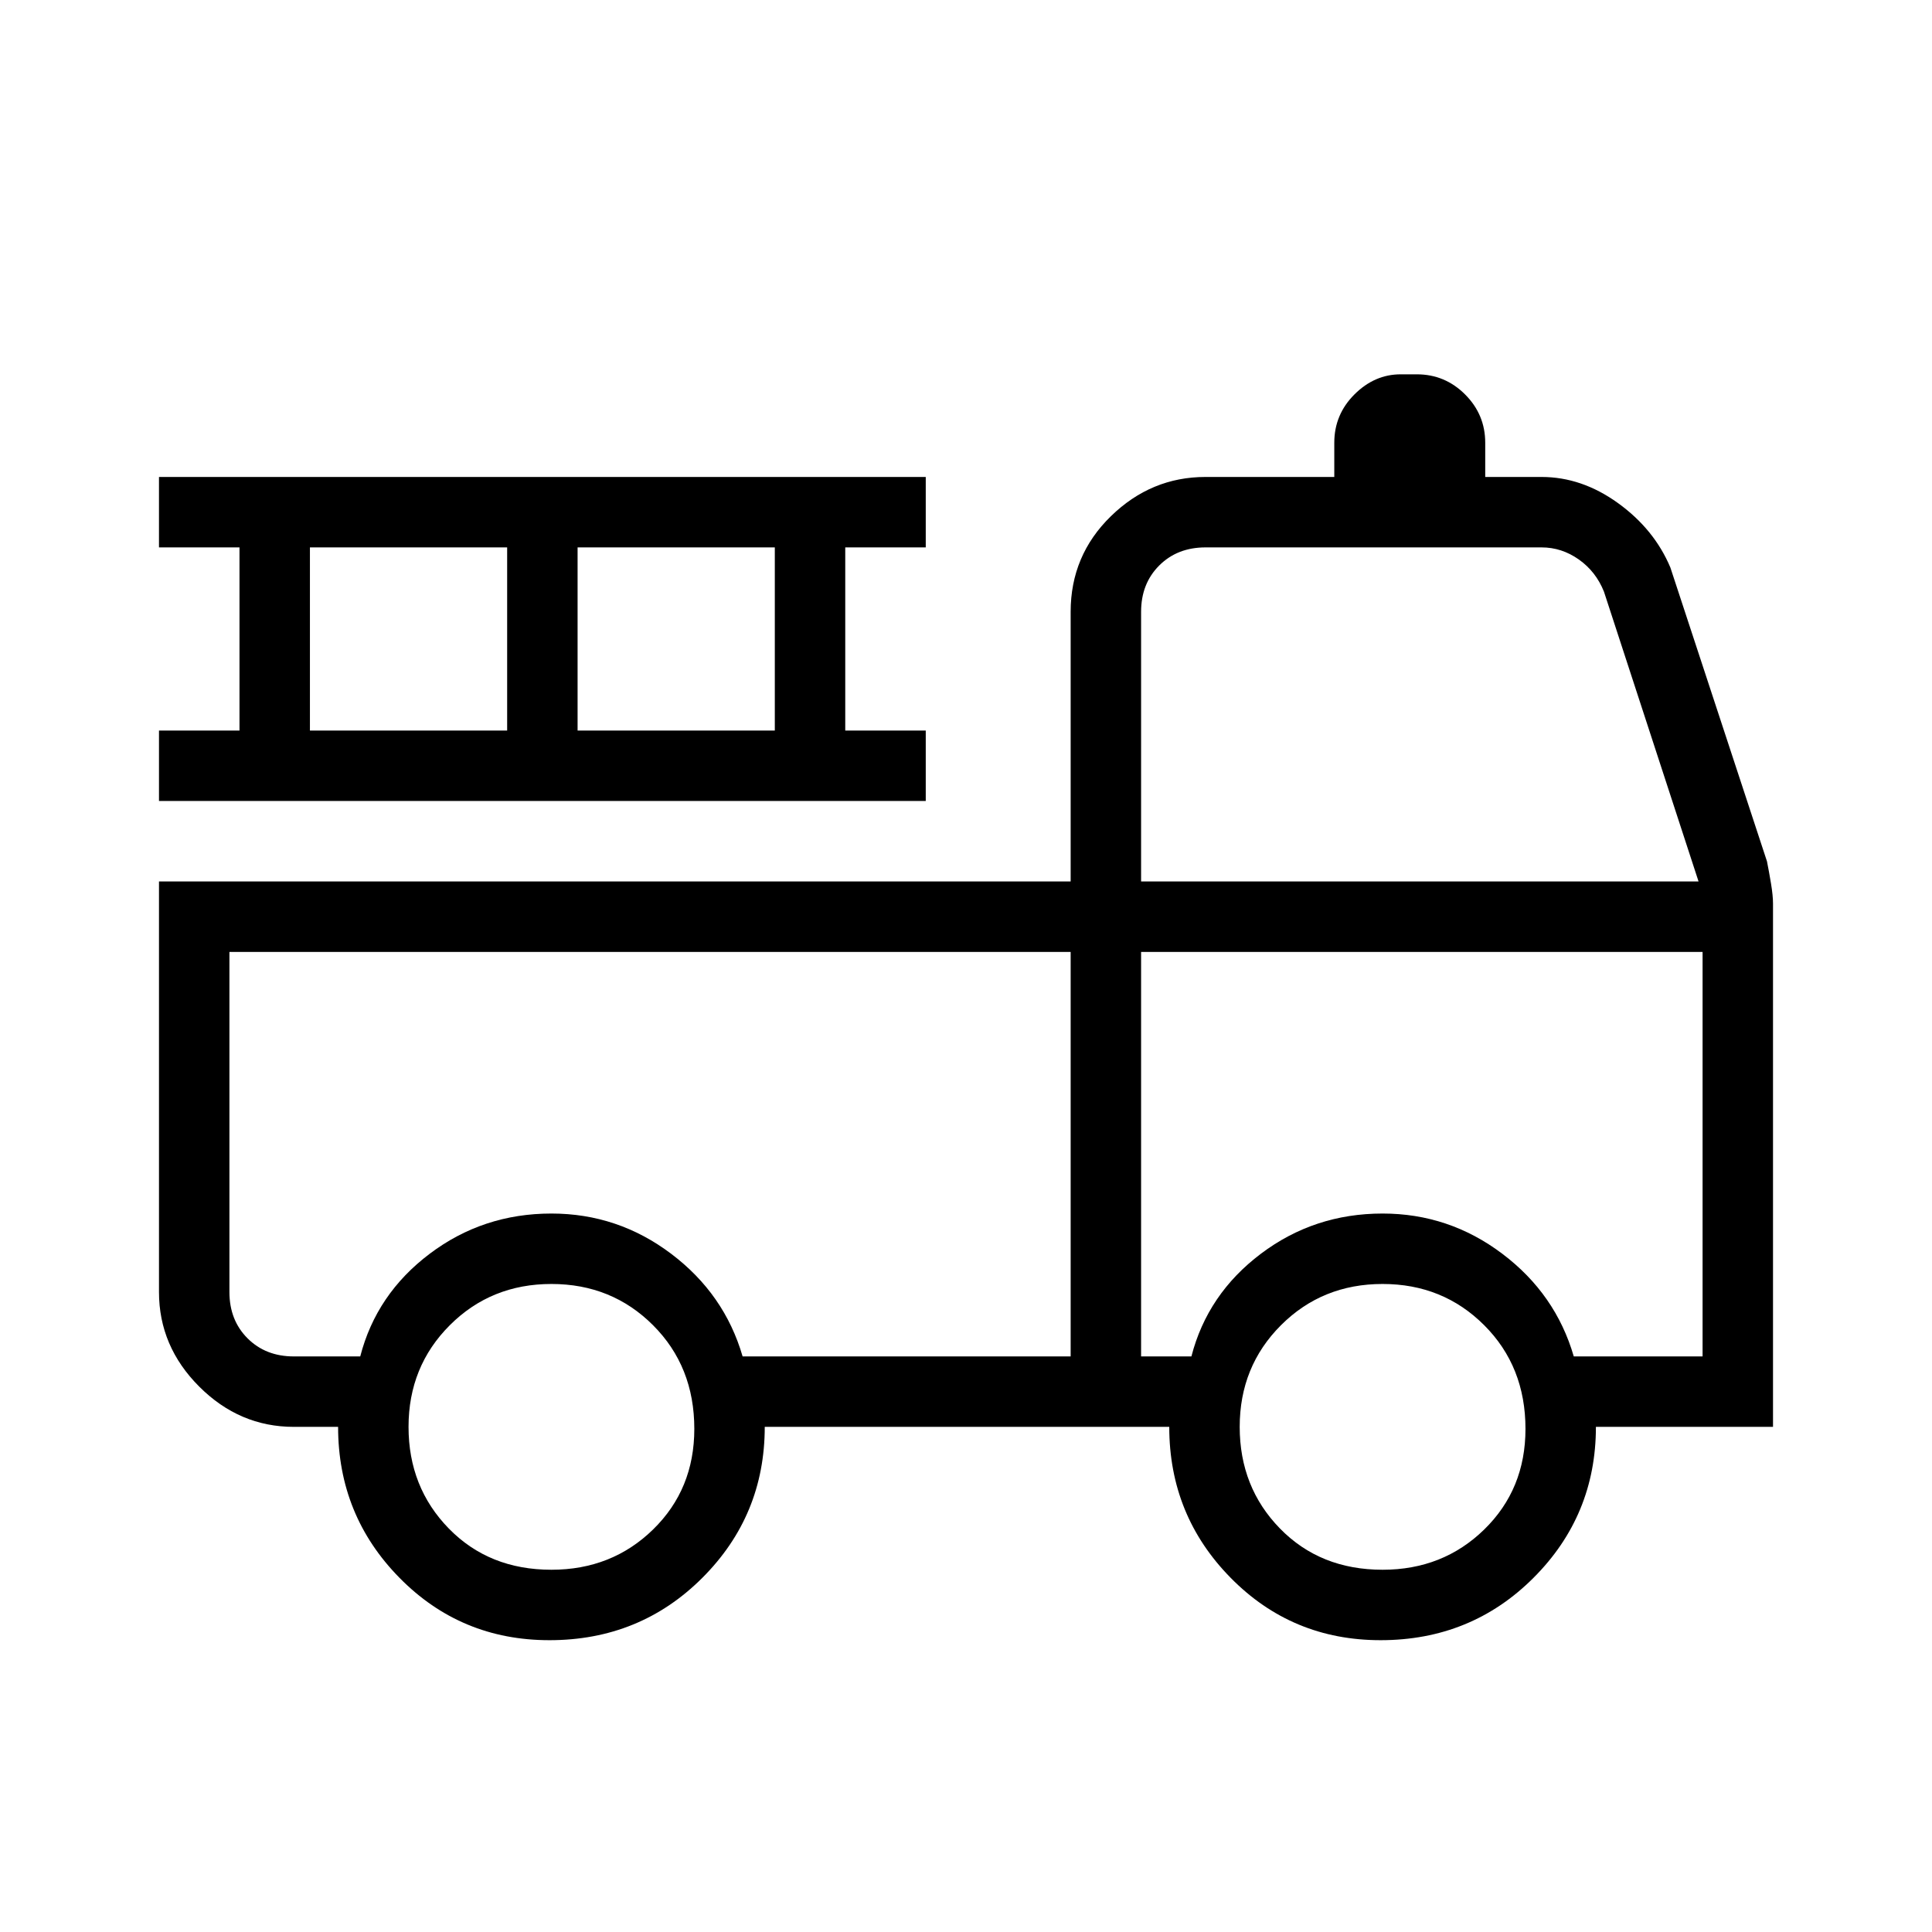 <svg xmlns="http://www.w3.org/2000/svg" height="48" width="48"><path d="M13.65 40.75q-2.2 0-3.725-1.55T8.4 35.45H7.3q-1.35 0-2.35-1t-1-2.35V21.9H26.6v-6.7q0-1.4 1-2.375 1-.975 2.35-.975h3.2V11q0-.7.5-1.2t1.15-.5h.4q.7 0 1.2.5t.5 1.2v.85h1.4q1 0 1.9.65.9.65 1.3 1.6l2.4 7.3q.05.25.1.55.05.3.05.5v13h-4.4q0 2.2-1.55 3.75-1.55 1.55-3.8 1.55-2.2 0-3.725-1.55t-1.525-3.75H19q0 2.2-1.55 3.75-1.55 1.55-3.8 1.55ZM13.7 39q1.5 0 2.525-1t1.025-2.5q0-1.55-1.025-2.575Q15.2 31.9 13.7 31.9t-2.525 1.025Q10.15 33.95 10.15 35.45t1 2.525Q12.15 39 13.7 39Zm20.65 0q1.5 0 2.525-1t1.025-2.5q0-1.55-1.025-2.575Q35.85 31.9 34.35 31.9t-2.525 1.025Q30.8 33.95 30.8 35.45t1 2.525Q32.8 39 34.35 39ZM5.7 23.65v8.45q0 .7.45 1.15.45.45 1.15.45h1.65q.4-1.55 1.725-2.55 1.325-1 3.025-1 1.65 0 2.975 1 1.325 1 1.775 2.55h8.15V23.65ZM28.35 33.7h1.25q.4-1.55 1.725-2.55 1.325-1 3.025-1 1.65 0 2.975 1 1.325 1 1.775 2.55h3.2V23.65H28.35Zm0-11.8H42.2l-2.35-7.2q-.2-.5-.625-.8-.425-.3-.925-.3h-8.35q-.7 0-1.15.45-.45.45-.45 1.15Zm-24.4-2v-1.75h2V13.6h-2v-1.75H23v1.75h-2v4.55h2v1.75Zm3.75-1.75h4.9V13.6H7.7Zm6.65 0h4.9V13.6h-4.9Zm12.25 5.5H5.7Zm1.75 0H42.3 28.35Z"/></svg>